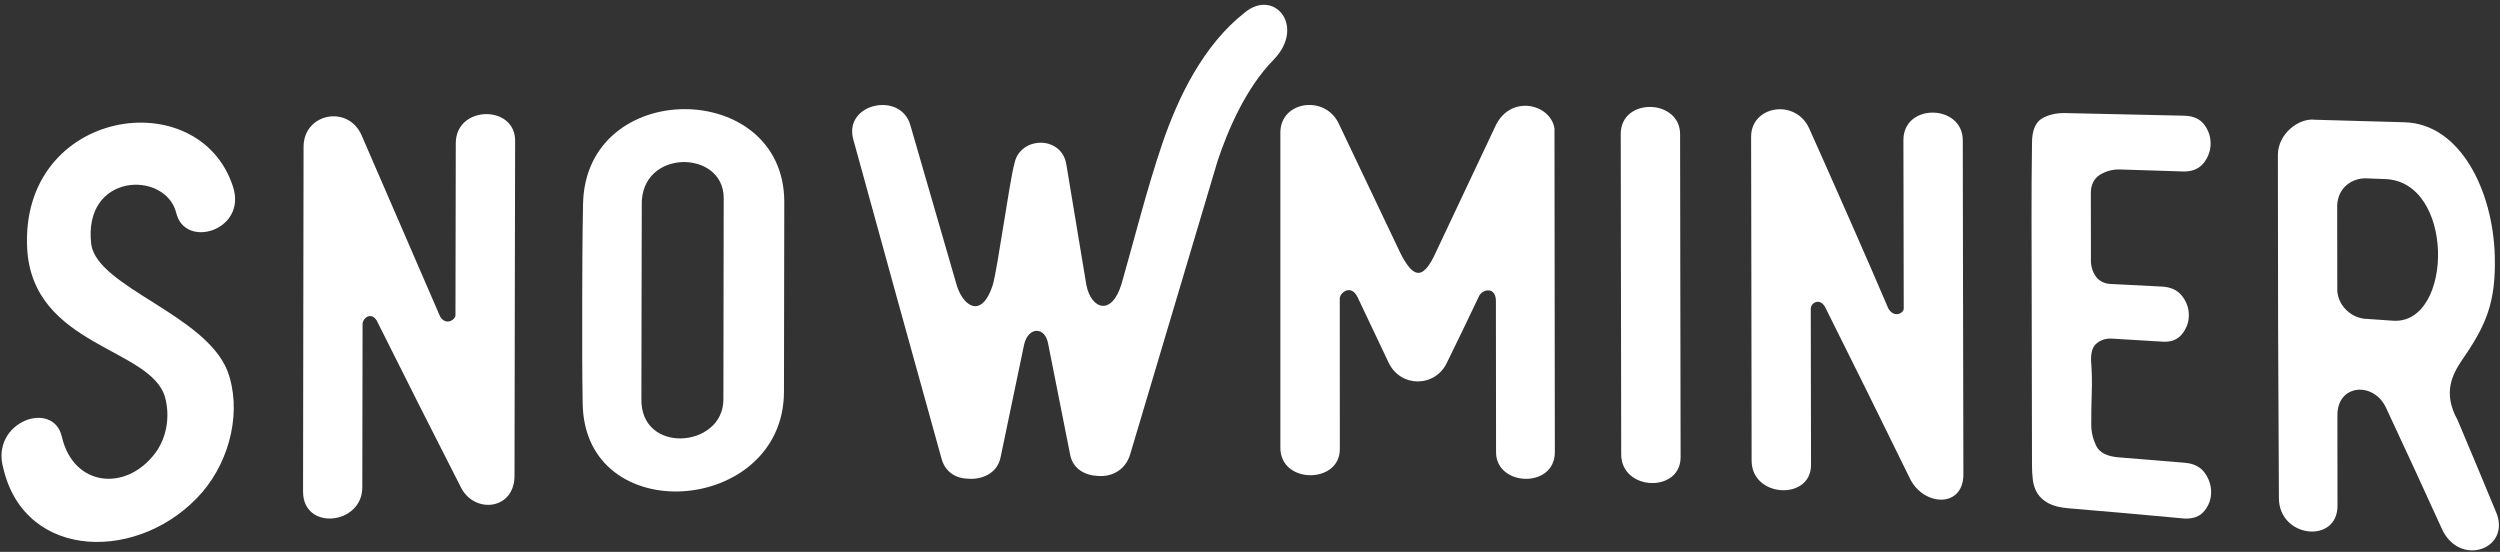 <?xml version="1.0" encoding="UTF-8"?>
<svg width="299px" height="66px" viewBox="0 0 299 66" version="1.1" xmlns="http://www.w3.org/2000/svg" xmlns:xlink="http://www.w3.org/1999/xlink">
    <rect x="0" y="0" width="299" height="66" fill="#333333" stroke="none"/>
    <title>Logotype</title>
    <g id="Assets" stroke="none" stroke-width="1" fill="none" fill-rule="evenodd">
        <g id="Logotype" fill="#FFFFFF">
            <path d="M21.075,25.445 C19.764,20.352 9.83,20.627 10.922,29.297 C11.794,34.371 24.497,37.626 27.192,44.33 C28.936,48.953 27.613,54.881 24.179,58.881 C16.947,67.228 3.024,67.209 0.402,56.023 C-1.202,50.455 6.385,47.719 7.403,52.256 C8.787,58.209 15.056,58.85 18.563,54.198 C20.027,52.219 20.325,49.655 19.74,47.512 C18.063,41.564 3.909,41.448 3.25,29.731 C2.372,12.994 23.795,9.722 27.875,22.349 C29.552,27.569 22.094,29.835 21.075,25.445" id="Fill-1"></path>
            <path d="M55.096,58.23 C51.797,51.764 48.492,45.23 45.192,38.611 C44.534,37.085 43.29,38.031 43.363,38.856 C43.351,45.81 43.345,51.275 43.332,58.23 C43.393,62.779 36.234,63.548 36.246,58.786 C36.252,51.269 36.265,43.753 36.277,36.236 C36.289,30.008 36.295,23.78 36.307,17.552 C36.313,13.546 41.649,12.484 43.253,16.196 C46.022,22.62 49.955,31.614 52.645,37.873 C53.376,39.045 54.547,38.172 54.474,37.641 C54.486,31.59 54.498,23.255 54.511,17.131 C54.517,12.551 61.688,12.502 61.609,16.899 C61.597,22.834 61.585,28.763 61.573,34.698 C61.56,42.074 61.548,49.444 61.536,56.82 C61.597,61.008 56.7,61.533 55.096,58.23" id="Fill-4"></path>
            <path d="M86.537,35.576 C86.53,39.649 86.524,43.715 86.518,47.788 C86.506,53.607 76.48,54.419 76.712,47.593 C76.718,43.722 76.724,39.924 76.73,36.059 C76.737,32.187 76.749,28.389 76.755,24.579 C76.548,17.759 86.567,17.85 86.555,23.688 C86.549,27.651 86.543,31.613 86.537,35.576 M69.73,24.451 C69.65,28.481 69.644,32.444 69.632,36.474 C69.626,40.437 69.62,44.332 69.687,48.222 C69.876,63.389 93.665,61.569 93.763,46.909 C93.769,43.099 93.775,39.35 93.781,35.546 C93.787,31.736 93.794,27.925 93.8,24.115 C93.751,9.381 69.974,9.241 69.73,24.451" id="Fill-6"></path>
            <path d="M153.132,32.902 C153.132,27.218 153.132,21.533 153.132,15.848 C153.132,12.118 158.401,11.299 160.084,14.719 C162.548,19.891 165.012,25.068 167.481,30.258 C169.018,33.311 170.195,33.574 171.732,30.167 C174.116,25.123 176.501,20.068 178.891,15 C180.715,11.263 185.471,12.435 185.917,15.378 C185.917,15.567 185.917,15.757 185.917,16.013 C185.923,21.753 185.929,27.492 185.935,33.232 C185.941,40.181 185.953,47.129 185.959,54.078 C185.965,58.474 178.861,58.206 178.928,54.023 C178.922,48.112 178.916,42.202 178.91,36.291 C179.05,34.13 177.22,34.551 176.854,35.497 C175.47,38.398 174.446,40.541 173.055,43.368 C171.665,46.329 167.567,46.397 166.097,43.411 C164.853,40.779 163.609,38.154 162.359,35.528 C161.554,33.885 160.163,35.076 160.237,35.766 C160.237,42.281 160.243,47.215 160.243,53.724 C160.243,57.894 153.132,57.913 153.132,53.559 C153.132,46.671 153.132,39.79 153.132,32.902" id="Fill-8"></path>
            <path d="M193.866,33.322 C193.86,27.558 193.847,21.794 193.841,16.03 C193.835,11.615 200.934,11.798 200.94,16.054 C200.952,21.782 200.958,27.509 200.964,33.236 C200.976,40.38 200.989,47.524 201.001,54.668 C201.007,58.979 193.902,58.741 193.896,54.333 C193.884,47.329 193.878,40.325 193.866,33.322" id="Fill-10"></path>
            <path d="M228.381,57.137 C225.051,50.329 221.722,43.606 218.398,36.957 C217.733,35.43 216.489,36.23 216.568,37.018 C216.581,43.667 216.587,48.882 216.599,55.531 C216.678,59.897 209.507,59.567 209.494,55.104 C209.488,48.045 209.476,40.981 209.464,33.922 C209.452,28.073 209.446,22.217 209.433,16.367 C209.427,12.618 214.763,11.763 216.386,15.372 C219.172,21.6 223.136,30.545 225.856,36.92 C226.594,38.129 227.759,37.39 227.686,36.859 C227.674,30.93 227.661,22.754 227.649,16.752 C227.643,12.276 234.809,12.447 234.748,16.838 C234.754,22.754 234.766,28.665 234.778,34.575 C234.79,41.933 234.802,49.285 234.821,56.636 C234.9,60.825 229.997,60.605 228.381,57.137" id="Fill-12"></path>
            <path d="M247.411,13.533 C252.022,13.625 256.632,13.728 261.242,13.838 C262.309,13.863 263.108,14.217 263.621,14.901 C264.133,15.572 264.389,16.329 264.389,17.166 C264.389,17.99 264.121,18.76 263.59,19.456 C263.053,20.152 262.273,20.5 261.248,20.512 C258.687,20.427 256.126,20.347 253.565,20.268 C252.686,20.243 251.887,20.457 251.156,20.903 C250.424,21.361 250.058,22.106 250.064,23.144 C250.064,25.696 250.07,28.248 250.076,30.801 C250.027,31.698 250.223,32.455 250.662,33.066 C251.107,33.677 251.784,33.982 252.711,33.976 C254.662,34.074 256.614,34.171 258.565,34.275 C259.638,34.33 260.443,34.709 260.98,35.405 C261.517,36.095 261.785,36.858 261.785,37.682 C261.791,38.506 261.523,39.264 260.986,39.941 C260.45,40.625 259.669,40.924 258.651,40.863 C256.626,40.735 254.601,40.613 252.577,40.497 C251.894,40.46 251.296,40.637 250.79,41.04 C250.278,41.437 250.046,42.158 250.095,43.202 C250.192,44.472 250.223,45.73 250.174,46.963 C250.131,48.209 250.107,49.479 250.113,50.786 C250.113,51.647 250.308,52.489 250.698,53.307 C251.089,54.126 251.991,54.59 253.406,54.7 C256.04,54.907 258.669,55.121 261.303,55.347 C262.37,55.432 263.169,55.841 263.682,56.55 C264.194,57.258 264.45,58.033 264.45,58.864 C264.45,59.694 264.182,60.439 263.645,61.105 C263.114,61.77 262.309,62.069 261.236,62.015 C256.632,61.581 252.028,61.178 247.417,60.793 C246.393,60.714 245.594,60.506 245.002,60.195 C244.423,59.877 243.978,59.487 243.685,59.016 C243.393,58.546 243.21,58.033 243.136,57.459 C243.063,56.898 243.027,56.324 243.027,55.744 C243.014,48.966 243.002,42.182 242.99,35.405 C242.984,32.358 242.978,29.317 242.972,26.27 C242.966,23.223 242.984,20.182 243.027,17.142 C243.021,15.621 243.435,14.62 244.265,14.144 C245.094,13.667 246.143,13.46 247.411,13.533" id="Fill-14"></path>
            <path d="M283.193,38.148 C284.193,38.215 285.187,38.282 286.187,38.356 C289.834,38.618 291.73,34.35 291.584,29.997 C291.437,25.783 289.388,21.576 285.296,21.418 C284.54,21.387 283.79,21.357 283.034,21.332 C281.351,21.265 279.601,22.401 279.527,24.593 C279.534,27.945 279.534,31.297 279.54,34.643 C279.54,36.414 281.15,38.148 283.193,38.148 M272.46,38.771 C272.447,32.03 272.441,25.289 272.435,18.548 C272.429,15.959 274.984,14.072 276.887,14.322 C280.448,14.42 284.004,14.518 287.559,14.622 C294.212,14.787 298.158,22.737 298.377,30.613 C298.518,36.176 297.353,38.893 294.438,43.088 C293.34,44.749 292.102,46.947 293.926,50.232 C295.438,53.81 296.944,57.419 298.451,61.058 C300.561,65.643 294.151,67.951 292.035,63.219 C289.821,58.353 287.608,53.553 285.388,48.809 C283.93,45.603 279.552,45.909 279.552,49.652 C279.558,53.236 279.558,56.826 279.564,60.41 C279.643,65.1 272.563,64.373 272.557,59.568 C272.521,52.631 272.49,45.701 272.46,38.771" id="Fill-16"></path>
            <path d="M148.86,1.511 C143.956,5.37 140.944,11.506 139.005,17.197 C137.163,22.607 135.687,28.536 134.138,33.952 C132.955,37.848 130.522,36.987 129.936,34.123 C129.131,29.269 128.32,24.408 127.515,19.548 C126.857,16.171 121.996,16.324 121.332,19.53 C120.74,21.642 119.331,32.016 118.74,34.074 C117.484,38 115.349,36.828 114.471,34.276 C112.611,27.877 110.751,21.465 108.897,15.036 C107.793,10.865 100.878,12.337 102.049,16.66 C105.568,29.464 109.08,42.177 112.605,54.841 C113.044,56.495 114.367,57.222 115.77,57.252 C117.392,57.399 119.307,56.642 119.679,54.651 C120.618,50.157 121.557,45.663 122.49,41.175 C123.009,39.05 124.997,39.026 125.363,41.133 C126.247,45.584 127.125,50.035 128.009,54.48 C128.375,56.129 129.845,56.868 131.248,56.917 C132.87,57.081 134.565,56.288 135.157,54.377 C138.651,42.629 142.145,30.917 145.633,19.218 C146.92,15.378 149.067,10.45 152.323,7.147 C156.202,3.147 152.39,-1.432 148.86,1.511" id="Fill-18"></path>
        </g>
    </g>
</svg>